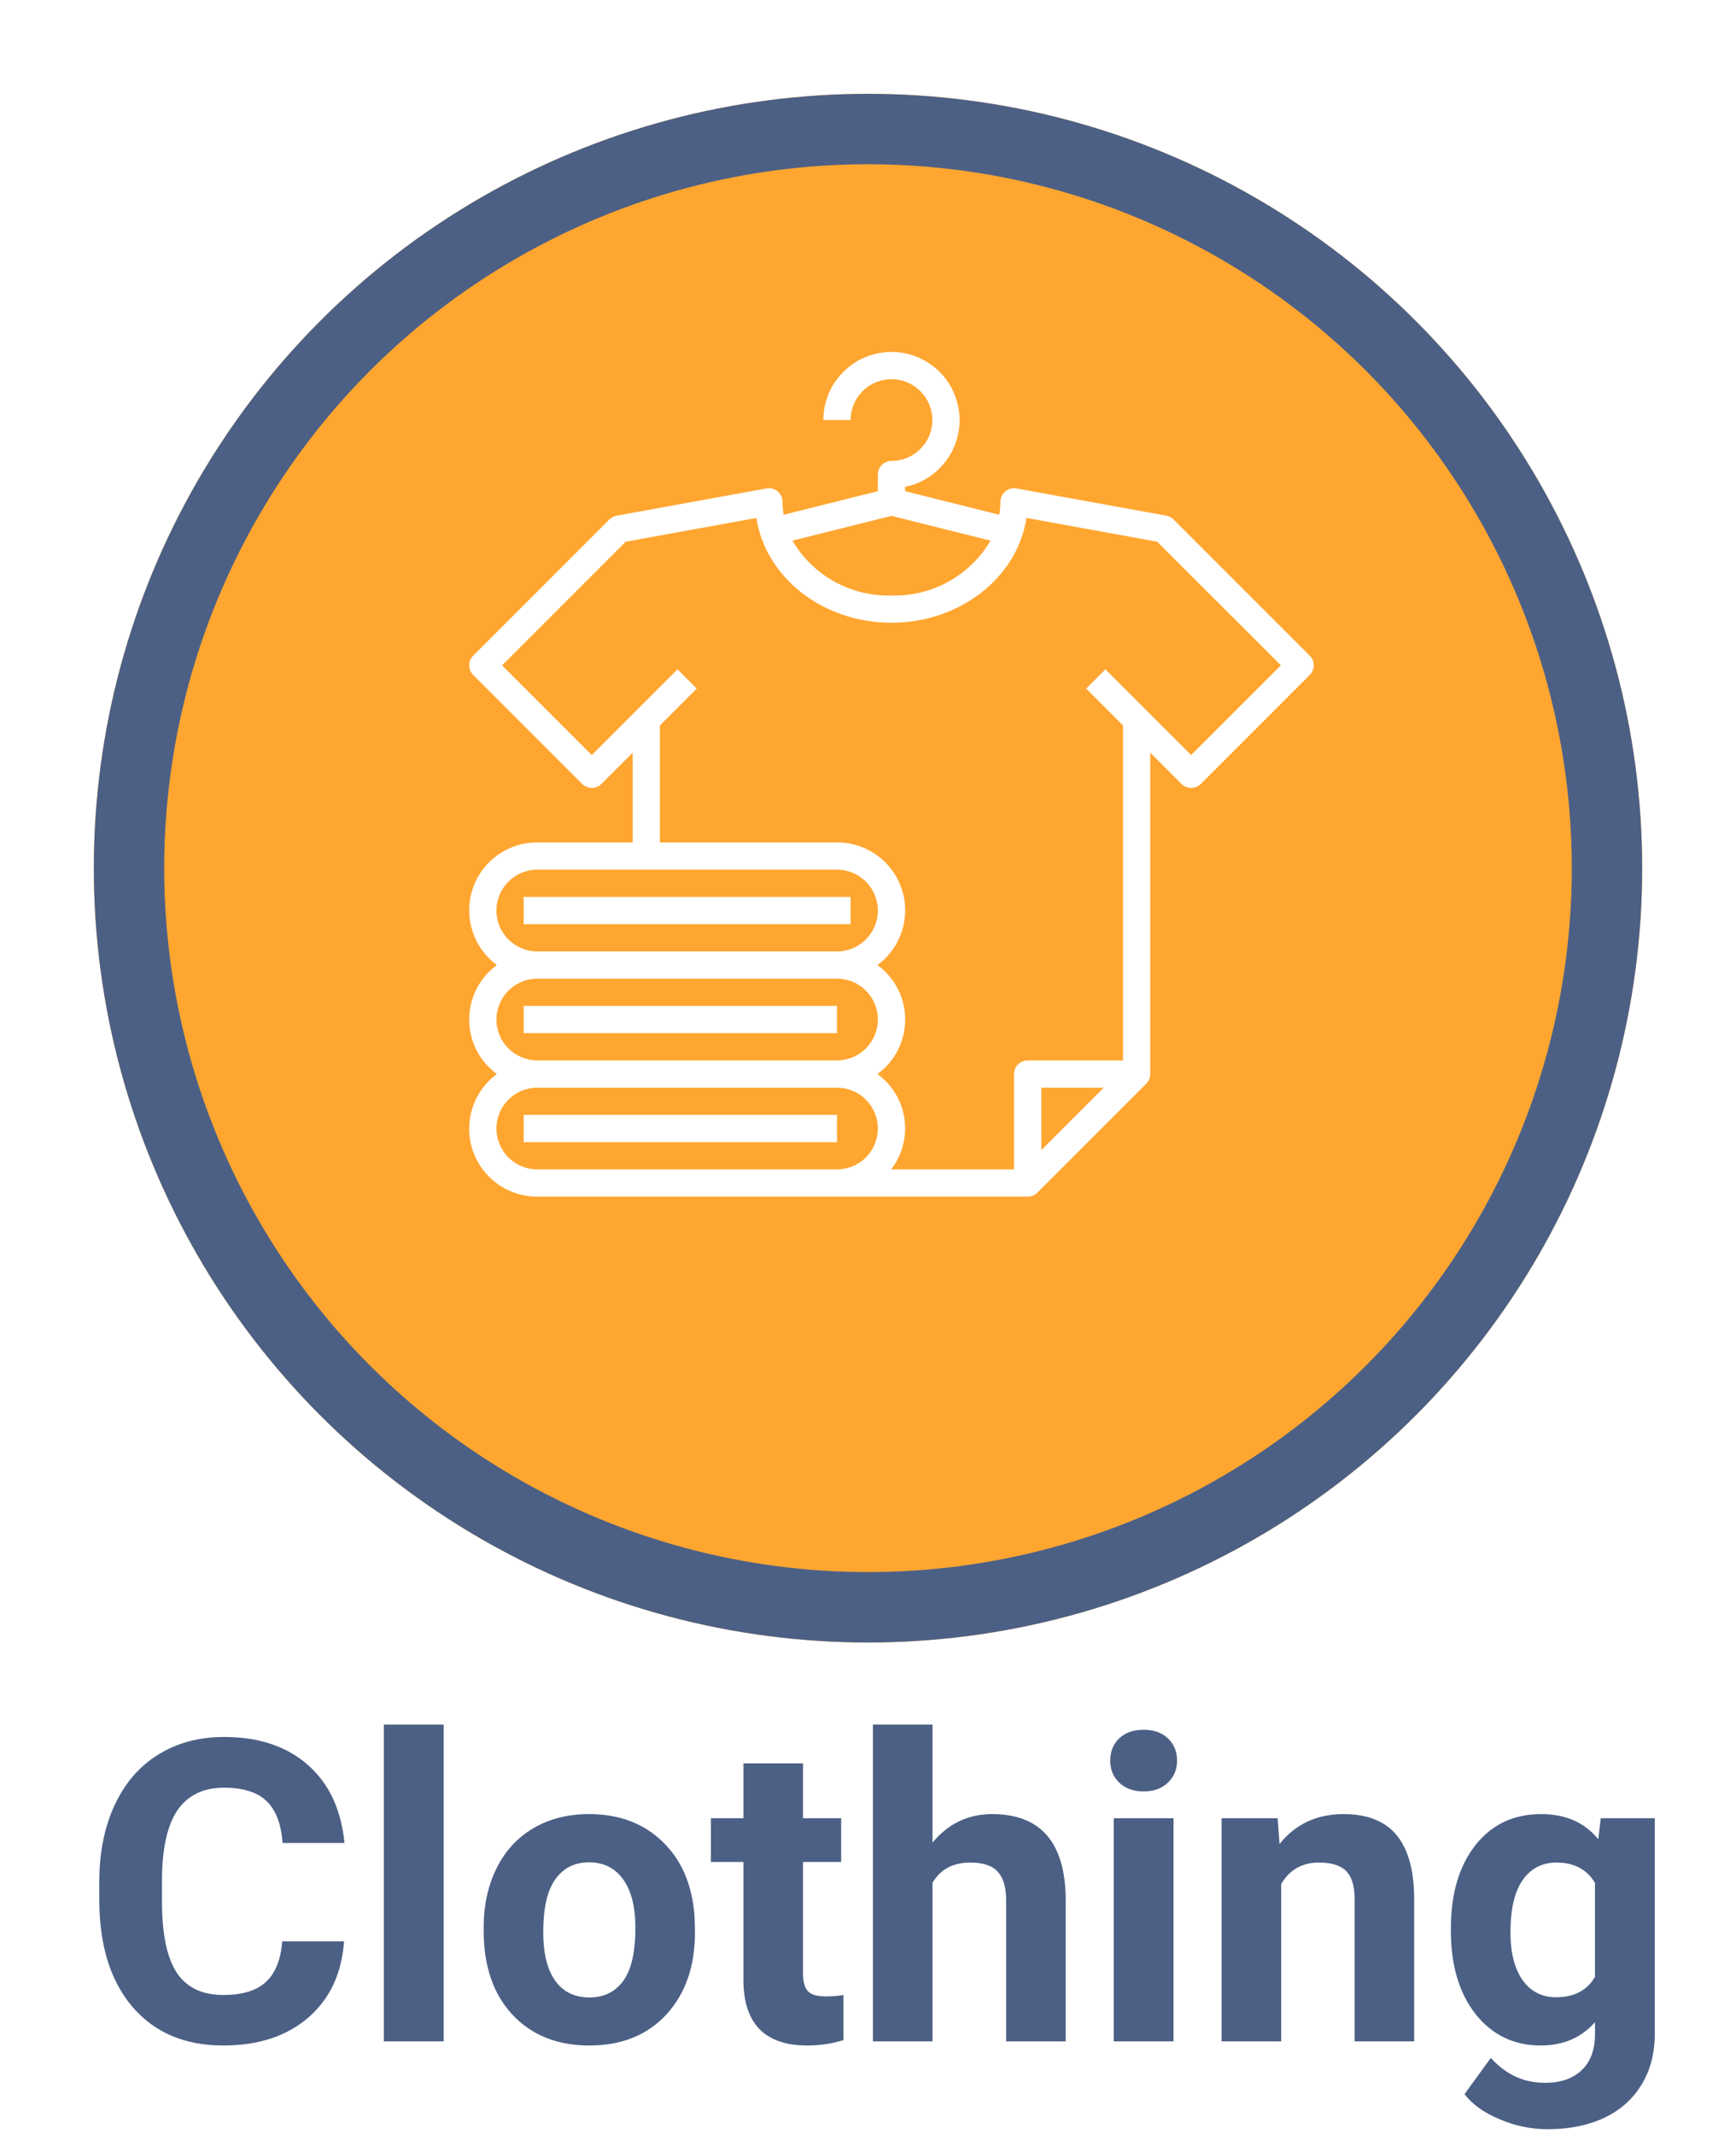 <svg width="74" height="91" viewBox="0 0 74 91" fill="none" xmlns="http://www.w3.org/2000/svg">
<g filter="url(#filter0_d)">
<circle cx="33" cy="33" r="33" transform="translate(4)" fill="#FFA630"/>
<circle cx="33" cy="33" r="31.5" transform="translate(4)" stroke="#4C6085" stroke-width="3"/>
</g>
<path d="M11.666 14.737C11.566 16.114 11.057 17.198 10.137 17.989C9.223 18.78 8.016 19.176 6.516 19.176C4.875 19.176 3.583 18.625 2.64 17.523C1.702 16.416 1.233 14.898 1.233 12.971V12.188C1.233 10.958 1.45 9.874 1.884 8.937C2.317 7.999 2.936 7.281 3.738 6.783C4.547 6.279 5.484 6.027 6.551 6.027C8.027 6.027 9.217 6.423 10.119 7.214C11.021 8.005 11.543 9.115 11.684 10.545H9.047C8.982 9.719 8.751 9.121 8.353 8.752C7.96 8.377 7.359 8.189 6.551 8.189C5.672 8.189 5.013 8.506 4.573 9.139C4.14 9.766 3.917 10.741 3.905 12.065V13.032C3.905 14.415 4.113 15.426 4.529 16.064C4.951 16.703 5.613 17.023 6.516 17.023C7.33 17.023 7.937 16.838 8.335 16.469C8.739 16.094 8.971 15.517 9.029 14.737H11.666ZM15.911 19H13.362V5.5H15.911V19ZM17.616 14.157C17.616 13.214 17.798 12.373 18.161 11.635C18.524 10.896 19.046 10.325 19.726 9.921C20.411 9.517 21.205 9.314 22.107 9.314C23.391 9.314 24.436 9.707 25.245 10.492C26.06 11.277 26.514 12.344 26.607 13.691L26.625 14.342C26.625 15.801 26.218 16.973 25.403 17.857C24.589 18.736 23.496 19.176 22.125 19.176C20.754 19.176 19.658 18.736 18.838 17.857C18.023 16.979 17.616 15.783 17.616 14.271V14.157ZM20.156 14.342C20.156 15.244 20.326 15.935 20.666 16.416C21.006 16.891 21.492 17.128 22.125 17.128C22.74 17.128 23.221 16.894 23.566 16.425C23.912 15.95 24.085 15.194 24.085 14.157C24.085 13.273 23.912 12.587 23.566 12.101C23.221 11.614 22.734 11.371 22.107 11.371C21.486 11.371 21.006 11.614 20.666 12.101C20.326 12.581 20.156 13.328 20.156 14.342ZM31.23 7.152V9.49H32.856V11.354H31.23V16.1C31.23 16.451 31.298 16.703 31.433 16.855C31.567 17.008 31.825 17.084 32.206 17.084C32.487 17.084 32.736 17.064 32.953 17.023V18.947C32.455 19.1 31.942 19.176 31.415 19.176C29.634 19.176 28.726 18.276 28.69 16.477V11.354H27.302V9.49H28.69V7.152H31.23ZM36.75 10.527C37.424 9.719 38.27 9.314 39.29 9.314C41.352 9.314 42.398 10.513 42.428 12.909V19H39.888V12.979C39.888 12.435 39.77 12.033 39.536 11.775C39.302 11.512 38.912 11.38 38.367 11.38C37.623 11.38 37.084 11.667 36.75 12.241V19H34.21V5.5H36.75V10.527ZM47.024 19H44.476V9.49H47.024V19ZM44.326 7.029C44.326 6.648 44.452 6.335 44.704 6.089C44.962 5.843 45.31 5.72 45.75 5.72C46.184 5.72 46.529 5.843 46.787 6.089C47.045 6.335 47.174 6.648 47.174 7.029C47.174 7.416 47.042 7.732 46.778 7.979C46.52 8.225 46.178 8.348 45.75 8.348C45.322 8.348 44.977 8.225 44.713 7.979C44.455 7.732 44.326 7.416 44.326 7.029ZM51.463 9.49L51.542 10.589C52.222 9.739 53.133 9.314 54.275 9.314C55.283 9.314 56.033 9.61 56.525 10.202C57.018 10.794 57.27 11.679 57.281 12.856V19H54.741V12.918C54.741 12.379 54.624 11.989 54.39 11.749C54.155 11.503 53.766 11.38 53.221 11.38C52.506 11.38 51.97 11.685 51.612 12.294V19H49.072V9.49H51.463ZM58.846 14.175C58.846 12.716 59.191 11.541 59.883 10.65C60.58 9.76 61.518 9.314 62.695 9.314C63.738 9.314 64.55 9.672 65.13 10.387L65.235 9.49H67.538V18.684C67.538 19.516 67.348 20.239 66.967 20.855C66.592 21.47 66.061 21.939 65.376 22.261C64.69 22.583 63.888 22.744 62.968 22.744C62.27 22.744 61.591 22.604 60.929 22.322C60.267 22.047 59.766 21.689 59.426 21.25L60.551 19.703C61.184 20.412 61.951 20.767 62.853 20.767C63.527 20.767 64.052 20.585 64.427 20.222C64.802 19.864 64.989 19.355 64.989 18.692V18.183C64.403 18.845 63.633 19.176 62.678 19.176C61.535 19.176 60.609 18.73 59.9 17.84C59.197 16.943 58.846 15.757 58.846 14.28V14.175ZM61.386 14.359C61.386 15.221 61.559 15.898 61.904 16.39C62.25 16.876 62.725 17.119 63.328 17.119C64.102 17.119 64.655 16.829 64.989 16.249V12.25C64.649 11.67 64.102 11.38 63.346 11.38C62.736 11.38 62.256 11.629 61.904 12.127C61.559 12.625 61.386 13.369 61.386 14.359Z" transform="translate(3 68)" fill="#4C6085"/>
<path d="M35.83 12.944L30.024 7.138C29.94 7.054 29.833 6.999 29.717 6.978L23.33 5.816C23.015 5.759 22.712 5.968 22.655 6.284C22.648 6.318 22.645 6.352 22.645 6.387C22.644 6.572 22.627 6.756 22.596 6.938L18.581 5.934V5.748C20.152 5.428 21.166 3.894 20.845 2.323C20.524 0.752 18.991 -0.261 17.42 0.059C16.068 0.335 15.097 1.524 15.097 2.903H16.258C16.258 1.941 17.038 1.161 18 1.161C18.962 1.161 19.742 1.941 19.742 2.903C19.742 3.865 18.962 4.645 18 4.645C17.68 4.645 17.42 4.905 17.42 5.226V5.934L13.405 6.938C13.373 6.756 13.357 6.572 13.355 6.387C13.355 6.215 13.279 6.052 13.147 5.941C13.015 5.829 12.84 5.783 12.671 5.816L6.283 6.978C6.167 6.999 6.06 7.054 5.977 7.138L0.171 12.944C-0.056 13.171 -0.056 13.539 0.171 13.765L4.816 18.41C5.042 18.637 5.41 18.637 5.637 18.41L6.968 17.079V20.903H2.904C1.305 20.898 0.005 22.191 0.001 23.789C-0.002 24.712 0.436 25.582 1.18 26.129C-0.103 27.066 -0.383 28.866 0.554 30.148C0.729 30.388 0.94 30.599 1.18 30.774C-0.108 31.721 -0.384 33.533 0.564 34.821C1.111 35.564 1.98 36.002 2.904 36H23.807C23.961 36 24.108 35.938 24.217 35.83L28.862 31.184C28.97 31.075 29.029 30.927 29.027 30.774H29.032V17.079L30.364 18.41C30.591 18.637 30.958 18.637 31.185 18.41L35.83 13.765C36.057 13.539 36.057 13.171 35.83 12.944ZM18 6.985L22.223 8.041C21.348 9.532 19.729 10.429 18 10.379C16.271 10.429 14.653 9.532 13.778 8.041L18 6.985ZM1.162 23.806C1.162 22.844 1.942 22.064 2.904 22.064H15.678C16.64 22.064 17.42 22.844 17.42 23.806C17.42 24.768 16.64 25.548 15.678 25.548H2.904C1.942 25.548 1.162 24.768 1.162 23.806ZM1.162 28.451C1.162 27.489 1.942 26.709 2.904 26.709H15.678C16.64 26.709 17.42 27.489 17.42 28.451C17.42 29.413 16.64 30.193 15.678 30.193H2.904C1.942 30.193 1.162 29.413 1.162 28.451ZM15.678 34.839H14.516H2.904C1.942 34.839 1.162 34.059 1.162 33.096C1.162 32.135 1.942 31.355 2.904 31.355H15.678C16.64 31.355 17.42 32.135 17.42 33.096C17.42 34.059 16.64 34.839 15.678 34.839ZM24.387 34.017V31.355H27.05L24.387 34.017ZM30.774 17.179L27.12 13.525L26.299 14.346L27.871 15.918V30.193H23.807C23.486 30.193 23.226 30.453 23.226 30.774V34.839H17.985C18.952 33.587 18.72 31.788 17.468 30.822C17.447 30.805 17.426 30.79 17.404 30.774C18.687 29.837 18.967 28.037 18.03 26.754C17.855 26.515 17.644 26.304 17.404 26.129C18.692 25.181 18.968 23.369 18.02 22.082C17.472 21.337 16.602 20.899 15.678 20.903H8.129V15.918L9.701 14.346L8.88 13.525L5.226 17.179L1.402 13.355L6.67 8.087L12.244 7.074C12.623 9.592 15.06 11.54 17.999 11.54C20.938 11.54 23.375 9.592 23.754 7.074L29.329 8.087L34.599 13.355L30.774 17.179Z" transform="translate(20 15)" fill="white"/>
<path d="M13.935 0H0V1.161H13.935V0Z" transform="translate(22.323 38.226)" fill="white"/>
<path d="M13.355 0H0V1.161H13.355V0Z" transform="translate(22.323 42.871)" fill="white"/>
<path d="M13.355 0H0V1.161H13.355V0Z" transform="translate(22.323 47.516)" fill="white"/>
<defs>
<filter id="filter0_d" x="0" y="0" width="74" height="74" filterUnits="userSpaceOnUse" color-interpolation-filters="sRGB">
<feFlood flood-opacity="0" result="BackgroundImageFix"/>
<feColorMatrix in="SourceAlpha" type="matrix" values="0 0 0 0 0 0 0 0 0 0 0 0 0 0 0 0 0 0 255 0"/>
<feOffset dy="4"/>
<feGaussianBlur stdDeviation="2"/>
<feColorMatrix type="matrix" values="0 0 0 0 0 0 0 0 0 0 0 0 0 0 0 0 0 0 0.25 0"/>
<feBlend mode="normal" in2="BackgroundImageFix" result="effect1_dropShadow"/>
<feBlend mode="normal" in="SourceGraphic" in2="effect1_dropShadow" result="shape"/>
</filter>
</defs>
</svg>
